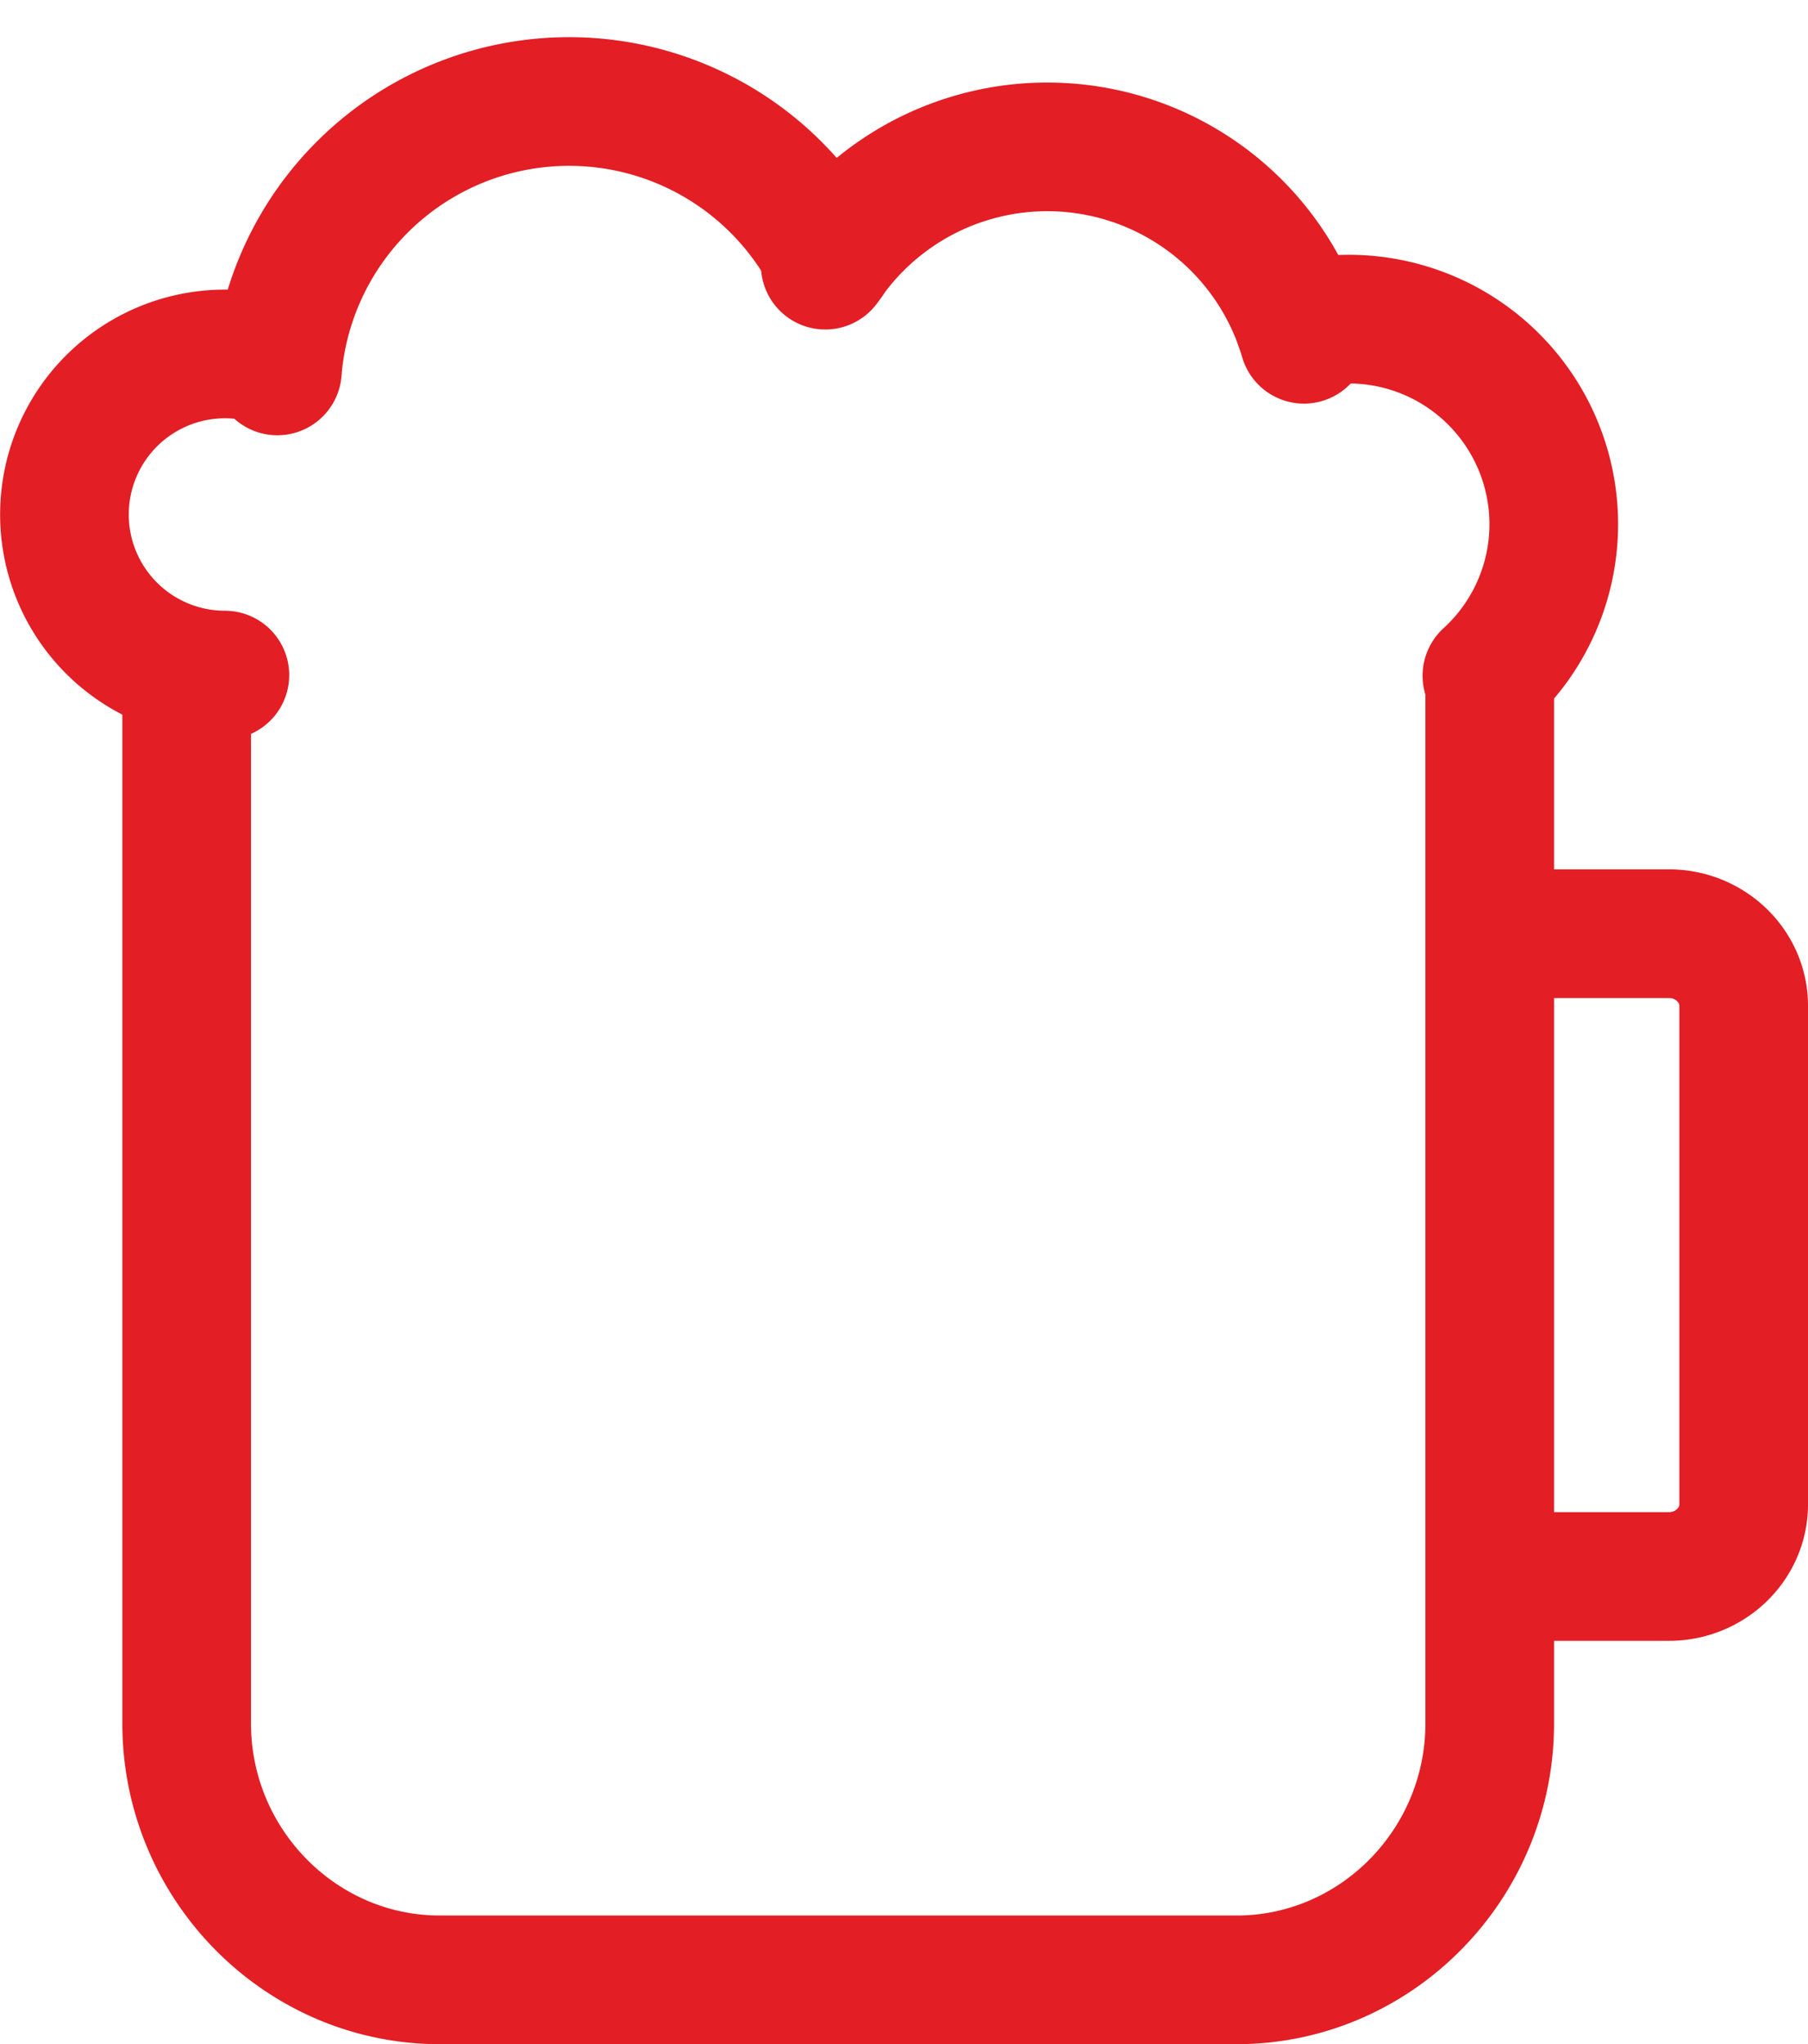 <svg id="Слой_1" xmlns="http://www.w3.org/2000/svg" width="14.054" height="15.887" viewBox="0 0 14.054 15.887"><style>.st0{fill:none;stroke:#e31e24;stroke-linecap:round;stroke-linejoin:round;stroke-miterlimit:10}</style><path class="st0" d="M1.748 5.247a1.248 1.248 0 1 1 .413-2.426m7.94-.294a1.594 1.594 0 0 1 1.457 2.725M2.156 2.883l.006-.065a2.275 2.275 0 0 1 4.283-.798"/><path class="st0" d="M11.58 5.247v8.148c0 1.096-.885 1.993-1.967 1.993H3.418c-1.082 0-1.967-.897-1.967-1.993V5.247m4.964-3.186a2.079 2.079 0 0 1 3.721.576m1.472 4.62h1.366c.319 0 .58.252.58.56v3.876c0 .308-.261.56-.58.56h-1.382"/></svg>